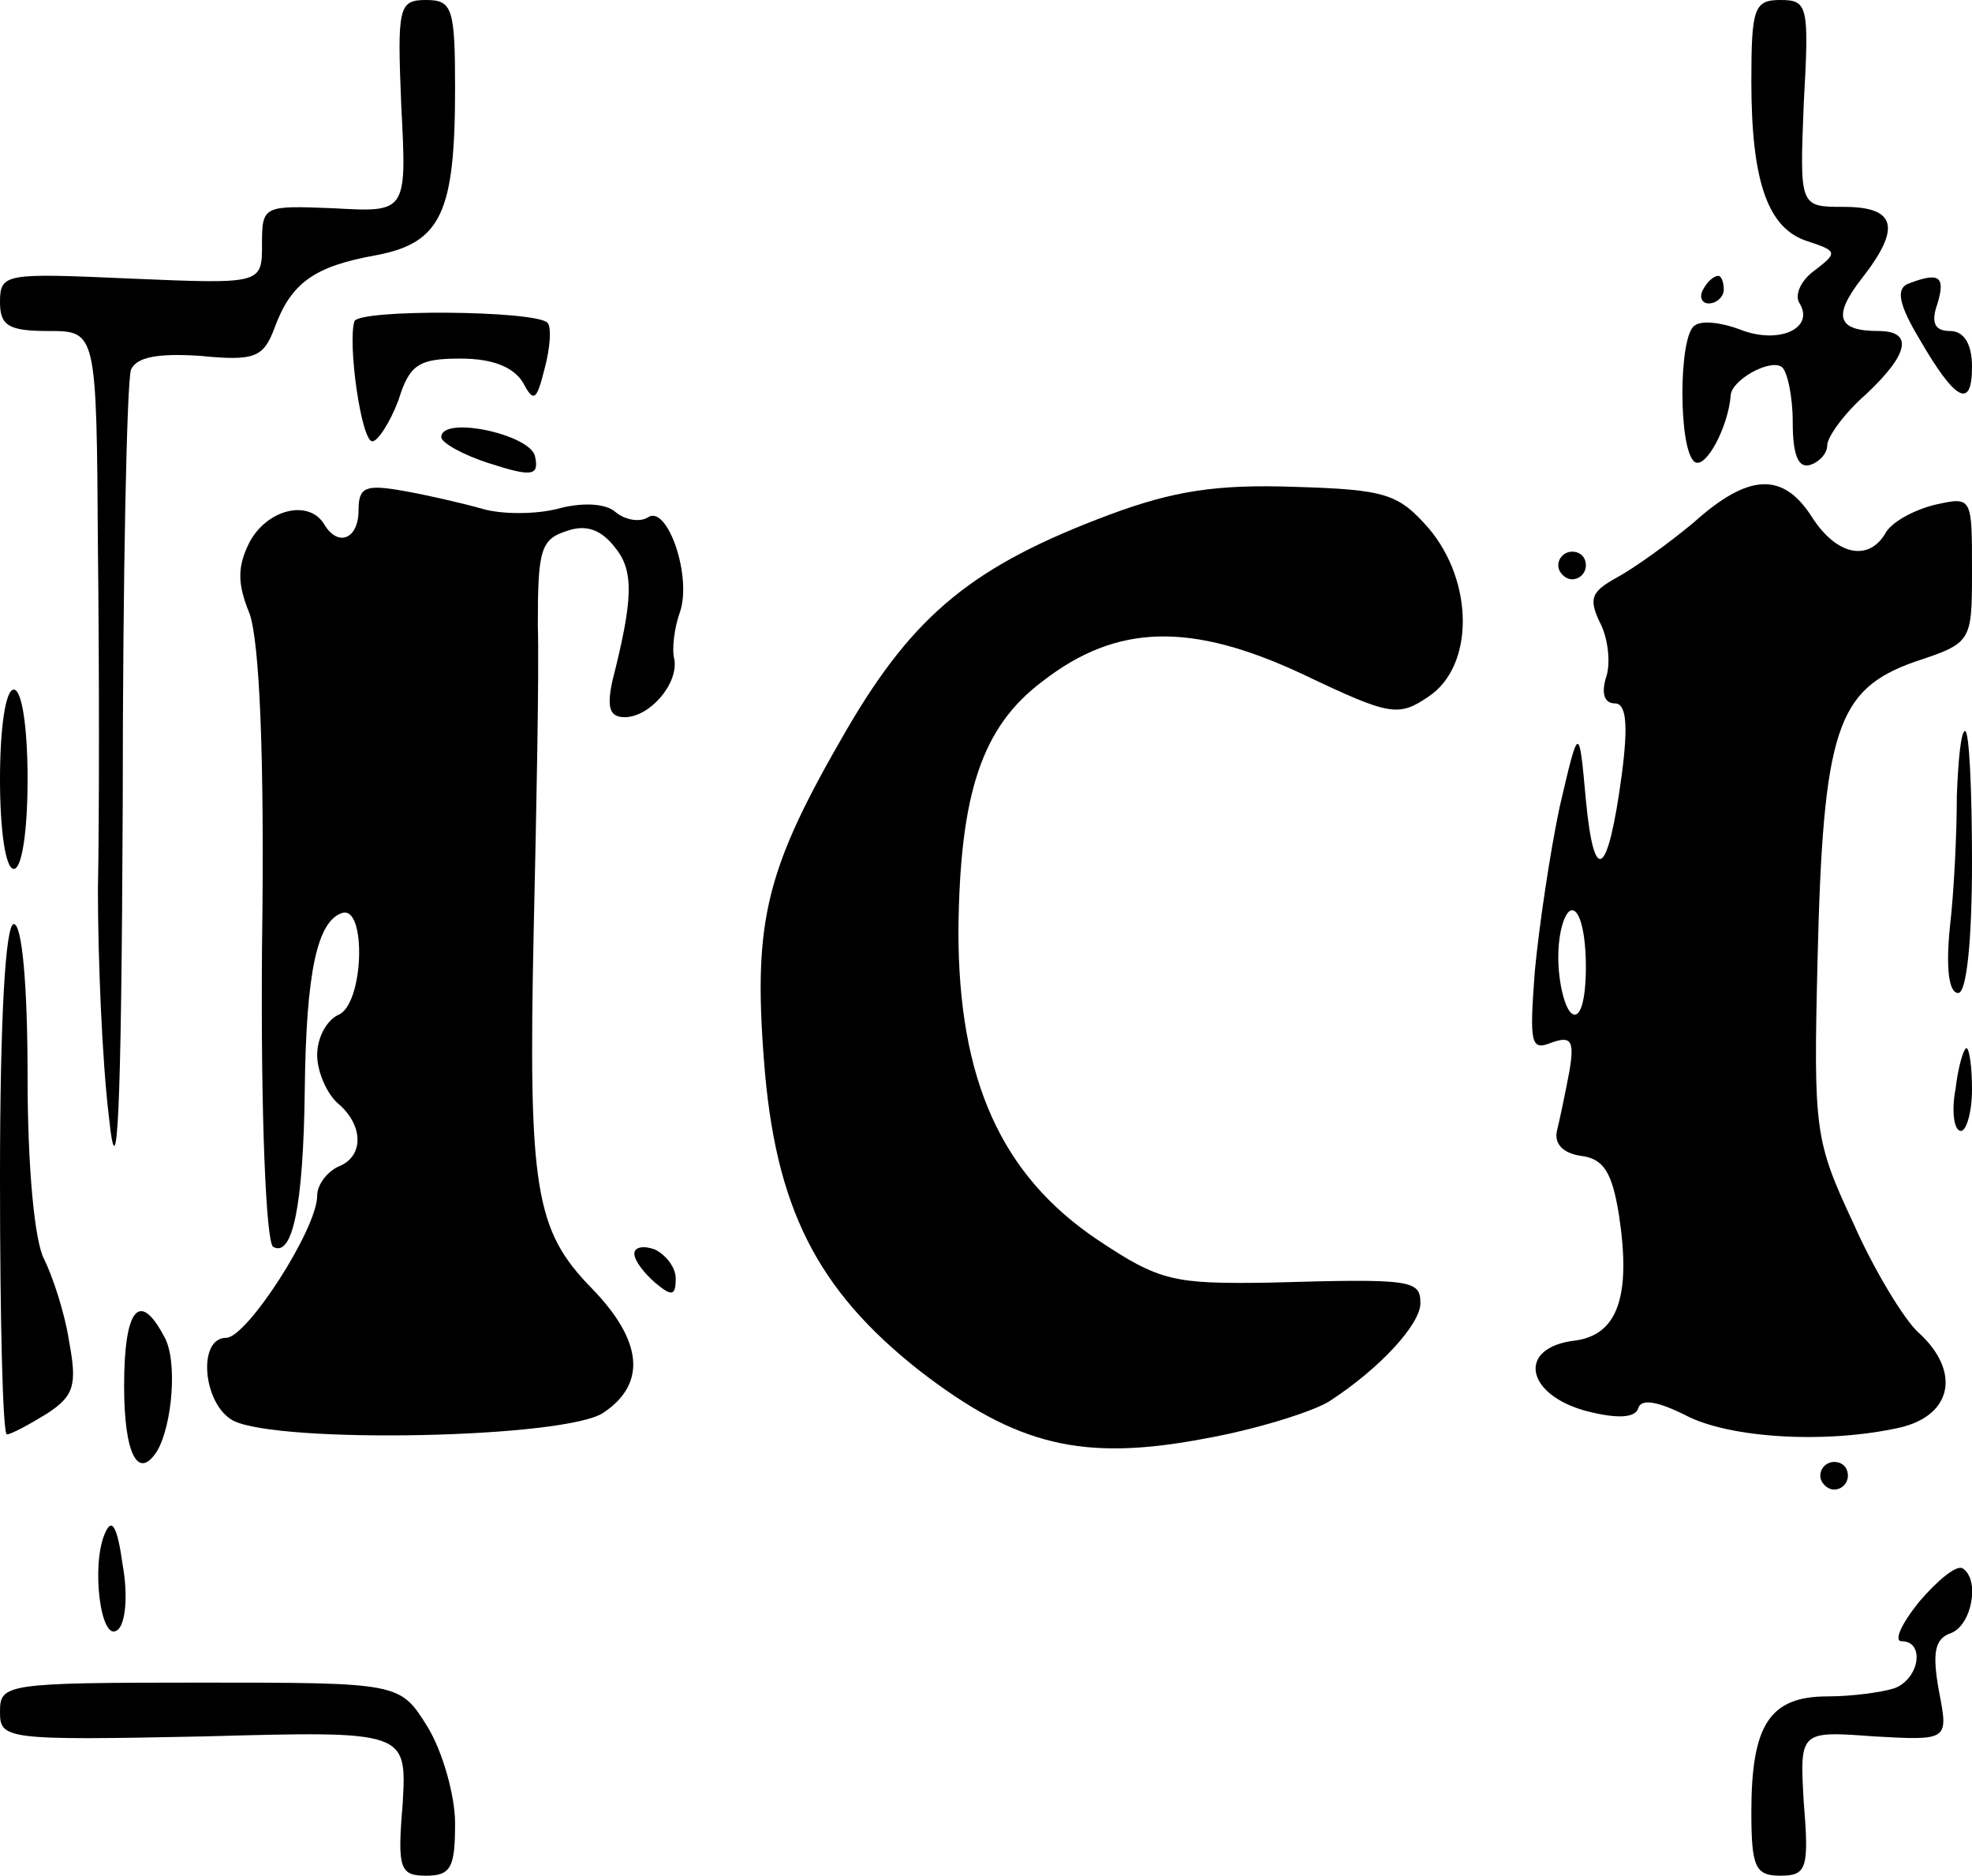 <?xml version="1.0" standalone="no"?>
<!DOCTYPE svg PUBLIC "-//W3C//DTD SVG 20010904//EN"
 "http://www.w3.org/TR/2001/REC-SVG-20010904/DTD/svg10.dtd">
<svg version="1.0" xmlns="http://www.w3.org/2000/svg"
 width="143pt" height="136pt" viewBox="0 0 143 136"
 preserveAspectRatio="xMidYMid meet">
<g transform="translate(0,136) scale(0.1,-0.1)"
fill="#000000" stroke="none">
<path d="M291 1283 c4 -77 4 -77 -49 -74 -51 2 -52 2 -52 -26 0 -29 0 -29 -95
-25 -91 4 -95 4 -95 -17 0 -17 6 -21 35 -21 35 0 35 0 36 -157 1 -87 1 -198 0
-248 0 -49 3 -124 8 -165 6 -57 9 -2 10 227 0 166 3 307 6 315 4 9 19 12 50
10 40 -4 46 -1 54 20 12 33 29 45 74 53 47 9 57 31 57 121 0 58 -2 64 -21 64
-20 0 -21 -5 -18 -77z"/>
<path d="M1270 1301 c0 -73 12 -107 41 -116 21 -7 22 -8 5 -21 -10 -7 -15 -18
-11 -24 11 -18 -15 -30 -43 -19 -13 5 -28 7 -33 3 -12 -7 -12 -91 0 -99 8 -5
24 25 26 48 0 11 28 27 37 21 4 -3 8 -21 8 -40 0 -24 4 -34 13 -31 6 2 12 8
12 14 0 6 12 23 28 37 31 29 35 46 9 46 -30 0 -33 11 -12 38 29 37 25 52 -13
52 -32 0 -32 0 -29 75 4 71 3 75 -17 75 -19 0 -21 -6 -21 -59z"/>
<path d="M1235 1150 c-3 -5 -1 -10 4 -10 6 0 11 5 11 10 0 6 -2 10 -4 10 -3 0
-8 -4 -11 -10z"/>
<path d="M1383 1154 c-8 -4 -6 -15 9 -40 26 -45 38 -51 38 -20 0 17 -6 26 -16
26 -11 0 -14 6 -9 20 6 20 1 23 -22 14z"/>
<path d="M257 1127 c-5 -16 5 -87 13 -87 4 0 13 14 19 30 8 26 15 30 45 30 23
0 38 -6 45 -17 8 -15 10 -14 16 10 4 15 5 30 2 33 -9 9 -137 10 -140 1z"/>
<path d="M320 1043 c0 -4 16 -13 35 -19 31 -10 36 -9 33 5 -3 16 -68 30 -68
14z"/>
<path d="M260 990 c0 -21 -15 -27 -25 -10 -11 18 -41 11 -54 -13 -9 -18 -9
-30 0 -52 7 -20 11 -101 9 -242 -1 -124 3 -213 8 -217 14 -8 22 29 23 114 1
85 9 122 27 128 18 6 16 -67 -3 -74 -8 -4 -15 -16 -15 -29 0 -12 7 -28 15 -35
19 -16 19 -39 0 -46 -8 -4 -15 -13 -15 -21 0 -24 -51 -103 -66 -103 -21 0 -17
-48 5 -60 33 -17 243 -13 269 6 31 21 28 52 -9 90 -41 42 -46 72 -42 259 2 88
4 188 3 222 0 54 2 62 21 68 14 5 25 1 35 -12 14 -17 13 -38 -2 -97 -4 -19 -2
-26 9 -26 18 0 39 24 36 42 -2 7 0 23 4 34 9 26 -9 78 -23 69 -6 -4 -17 -2
-24 4 -7 6 -24 7 -42 2 -16 -4 -40 -4 -54 0 -14 4 -40 10 -57 13 -28 5 -33 3
-33 -14z"/>
<path d="M805 987 c-99 -37 -142 -72 -191 -156 -58 -100 -68 -137 -60 -240 8
-106 38 -166 113 -225 70 -54 118 -66 207 -49 39 7 79 20 90 27 37 24 66 56
66 71 0 17 -6 18 -110 15 -69 -1 -79 1 -124 31 -70 47 -101 116 -101 224 1
100 17 148 61 181 54 42 108 43 189 5 63 -30 69 -31 91 -16 33 22 33 83 0 122
-22 25 -31 28 -97 30 -57 2 -88 -3 -134 -20z"/>
<path d="M1228 981 c-18 -15 -43 -33 -56 -40 -18 -10 -20 -15 -12 -32 6 -11 8
-29 5 -39 -4 -12 -2 -20 6 -20 8 0 10 -14 5 -52 -10 -74 -20 -81 -26 -18 -5
55 -5 55 -19 -5 -7 -33 -15 -87 -18 -119 -4 -53 -3 -58 12 -52 14 5 17 2 13
-21 -3 -16 -7 -35 -9 -43 -2 -9 4 -16 17 -18 17 -2 23 -12 28 -43 9 -59 -1
-87 -32 -91 -42 -5 -36 -39 8 -51 23 -6 36 -5 38 2 2 7 14 5 34 -5 32 -17 103
-21 156 -9 38 9 44 41 13 69 -10 9 -32 45 -47 79 -28 60 -29 67 -26 191 4 167
14 196 70 216 42 14 42 14 42 67 0 53 0 53 -27 47 -16 -4 -32 -13 -36 -21 -12
-20 -35 -16 -53 12 -21 33 -46 32 -86 -4z m-78 -322 c0 -24 -4 -38 -10 -34 -5
3 -10 22 -10 41 0 19 5 34 10 34 6 0 10 -18 10 -41z"/>
<path d="M1130 950 c0 -5 5 -10 10 -10 6 0 10 5 10 10 0 6 -4 10 -10 10 -5 0
-10 -4 -10 -10z"/>
<path d="M0 795 c0 -37 4 -65 10 -65 6 0 10 28 10 65 0 37 -4 65 -10 65 -6 0
-10 -28 -10 -65z"/>
<path d="M1419 783 c0 -27 -2 -69 -5 -95 -3 -29 -1 -48 6 -48 6 0 10 37 10 95
0 52 -2 95 -5 95 -3 0 -5 -21 -6 -47z"/>
<path d="M0 505 c0 -102 2 -185 5 -185 3 0 16 7 29 15 20 13 22 21 16 53 -3
20 -12 47 -18 59 -7 13 -12 67 -12 132 0 67 -4 111 -10 111 -6 0 -10 -68 -10
-185z"/>
<path d="M1418 570 c-3 -16 -1 -30 4 -30 4 0 8 14 8 30 0 17 -2 30 -4 30 -2 0
-6 -13 -8 -30z"/>
<path d="M460 451 c0 -5 7 -14 15 -21 12 -10 15 -10 15 3 0 8 -7 17 -15 21 -8
3 -15 2 -15 -3z"/>
<path d="M90 355 c0 -49 10 -69 24 -47 11 19 15 66 5 83 -18 34 -29 20 -29
-36z"/>
<path d="M1320 290 c0 -5 5 -10 10 -10 6 0 10 5 10 10 0 6 -4 10 -10 10 -5 0
-10 -4 -10 -10z"/>
<path d="M76 248 c-10 -23 -3 -79 9 -70 6 4 8 25 4 47 -4 29 -8 35 -13 23z"/>
<path d="M1392 199 c-13 -16 -19 -29 -13 -29 17 0 13 -27 -5 -34 -9 -3 -31 -6
-49 -6 -42 0 -55 -21 -55 -84 0 -40 3 -46 21 -46 19 0 21 5 17 53 -3 52 -3 52
51 48 54 -3 54 -3 47 33 -5 28 -3 38 9 42 15 6 21 39 8 47 -5 2 -18 -9 -31
-24z"/>
<path d="M0 119 c0 -20 3 -21 148 -18 147 4 147 4 144 -49 -4 -47 -2 -52 17
-52 18 0 21 6 21 38 0 20 -9 52 -20 70 -20 32 -20 32 -165 32 -141 0 -145 -1
-145 -21z"/>
</g>
</svg>
